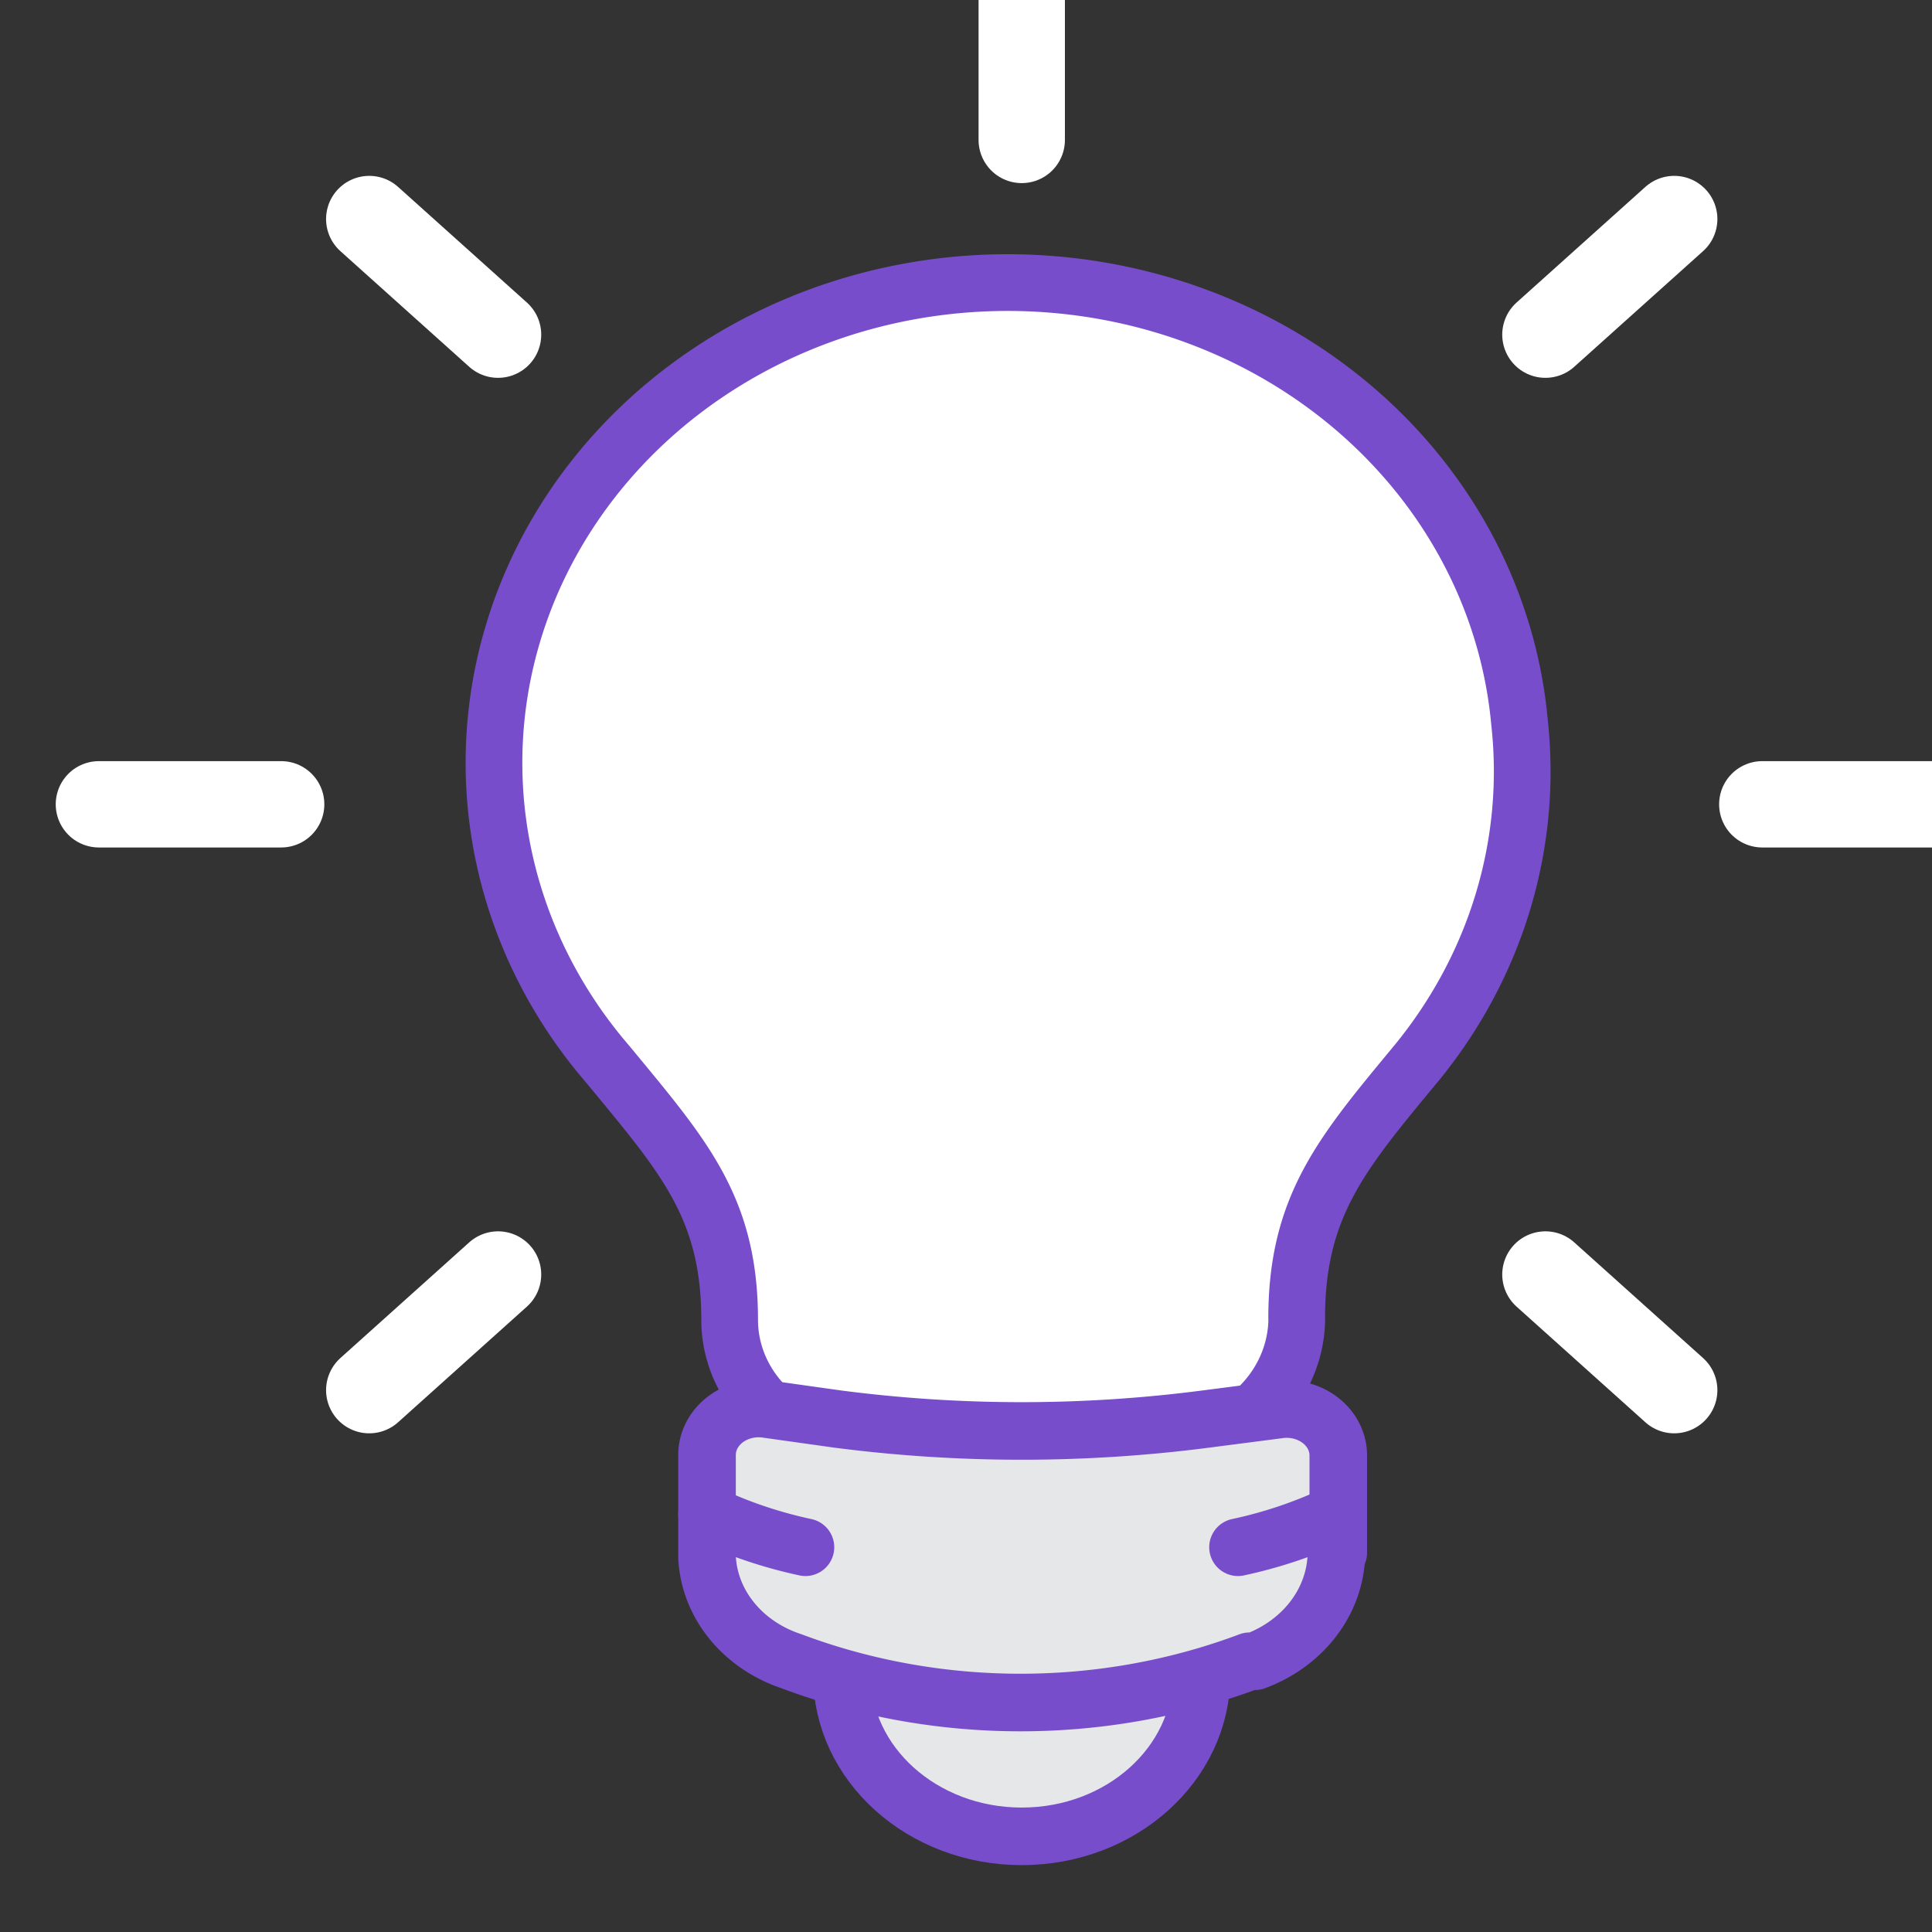 <?xml version="1.0" encoding="UTF-8" standalone="no"?>
<svg
   id="Icon"
   viewBox="0 0 100 100"
   version="1.1"
   sodipodi:docname="serImage - Copy.svg"
   width="100"
   height="100"
   inkscape:version="1.1.1 (3bf5ae0d25, 2021-09-20)"
   xmlns:inkscape="http://www.inkscape.org/namespaces/inkscape"
   xmlns:sodipodi="http://sodipodi.sourceforge.net/DTD/sodipodi-0.dtd"
   xmlns="http://www.w3.org/2000/svg"
   xmlns:svg="http://www.w3.org/2000/svg">
  <rect x="0" y="0" width="100" height="100" fill="#333333" stroke="none"/>
  <defs
     id="defs31" />
  <sodipodi:namedview
     id="namedview29"
     pagecolor="#ffffff"
     bordercolor="#666666"
     borderopacity="1.0"
     inkscape:pageshadow="2"
     inkscape:pageopacity="0.0"
     inkscape:pagecheckerboard="0"
     showgrid="false"
     inkscape:zoom="5.2"
     inkscape:cx="-60.769231"
     inkscape:cy="86.634615"
     inkscape:window-width="2560"
     inkscape:window-height="1377"
     inkscape:window-x="3832"
     inkscape:window-y="-8"
     inkscape:window-maximized="1"
     inkscape:current-layer="Icon" />
  <title
     id="title2">set-led-white</title>
  <path
     d="m 78.649,37.379 a 26.557,24.83 0 0 1 -5.311,17.622 c -3.824,4.625 -6.222,7.378 -6.222,13.224 v -0.255 a 7.163,6.697 0 0 1 -3.976,6.243 v 0 a 24.615,23.014 0 0 1 -21.428,0 v 0 a 7.011,6.555 0 0 1 -3.946,-5.902 v 0 c 0,-5.846 -2.428,-8.513 -6.283,-13.195 a 26.588,24.858 0 1 1 47.166,-17.736 z"
     fill="#ffffff"
     stroke="#774dcb"
     stroke-linecap="round"
     stroke-linejoin="round"
     id="path4"
     style="stroke-width:2.935" />
  <ellipse
     cx="52.885"
     cy="86.692"
     fill="#e6e7e8"
     stroke="#774dcb"
     stroke-linecap="round"
     stroke-linejoin="round"
     id="circle6"
     rx="9.308"
     ry="8.357"
     style="stroke-width:2.98" />
  <path
     d="m 69.173,80.339 a 6.824,6.127 0 0 1 -4.214,5.647 h -0.283 a 30.722,27.584 0 0 1 -23.71,0 v 0 A 6.698,6.014 0 0 1 36.596,80.593 V 75.342 a 2.673,2.4 0 0 1 3.145,-2.4 l 3.616,0.508 a 66.507,59.713 0 0 0 19.056,0 l 3.711,-0.48 a 2.673,2.4 0 0 1 3.145,2.4 v 4.997 z"
     fill="#e6e7e8"
     stroke="#774dcb"
     stroke-linecap="round"
     stroke-linejoin="round"
     id="path8"
     style="stroke-width:2.98" />
  <line
     x1="14.553"
     y1="41.631"
     x2="5.119"
     y2="41.631"
     fill="none"
     stroke="#ffffff"
     stroke-linecap="round"
     stroke-linejoin="round"
     stroke-width="4.469"
     id="line10" />
  <line
     x1="100.65"
     y1="41.631"
     x2="91.216"
     y2="41.631"
     fill="none"
     stroke="#ffffff"
     stroke-linecap="round"
     stroke-linejoin="round"
     stroke-width="4.469"
     id="line12" />
  <path
     d="m 36.596,78.363 a 21.666,19.453 0 0 0 5.094,1.722"
     fill="#e6e7e8"
     stroke="#774dcb"
     stroke-linecap="round"
     stroke-linejoin="round"
     id="path14"
     style="stroke-width:2.98" />
  <path
     d="m 69.173,78.363 a 21.666,19.453 0 0 1 -5.094,1.722"
     fill="#e6e7e8"
     stroke="#774dcb"
     stroke-linecap="round"
     stroke-linejoin="round"
     id="path16"
     style="stroke-width:2.98" />
  <line
     x1="25.779"
     y1="65.968"
     x2="19.112"
     y2="71.954"
     fill="none"
     stroke="#ffffff"
     stroke-linecap="round"
     stroke-linejoin="round"
     stroke-width="4.469"
     id="line18" />
  <line
     x1="86.657"
     y1="11.337"
     x2="79.99"
     y2="17.322"
     fill="none"
     stroke="#ffffff"
     stroke-linecap="round"
     stroke-linejoin="round"
     stroke-width="4.469"
     id="line20" />
  <line
     x1="79.99"
     y1="65.968"
     x2="86.657"
     y2="71.954"
     fill="none"
     stroke="#ffffff"
     stroke-linecap="round"
     stroke-linejoin="round"
     stroke-width="4.469"
     id="line22" />
  <line
     x1="19.112"
     y1="11.337"
     x2="25.779"
     y2="17.322"
     fill="none"
     stroke="#ffffff"
     stroke-linecap="round"
     stroke-linejoin="round"
     stroke-width="4.469"
     id="line24" />
  <line
     x1="52.885"
     y1="-1.227"
     x2="52.885"
     y2="7.243"
     fill="none"
     stroke="#ffffff"
     stroke-linecap="round"
     stroke-linejoin="round"
     stroke-width="4.469"
     id="line26" />
</svg>
